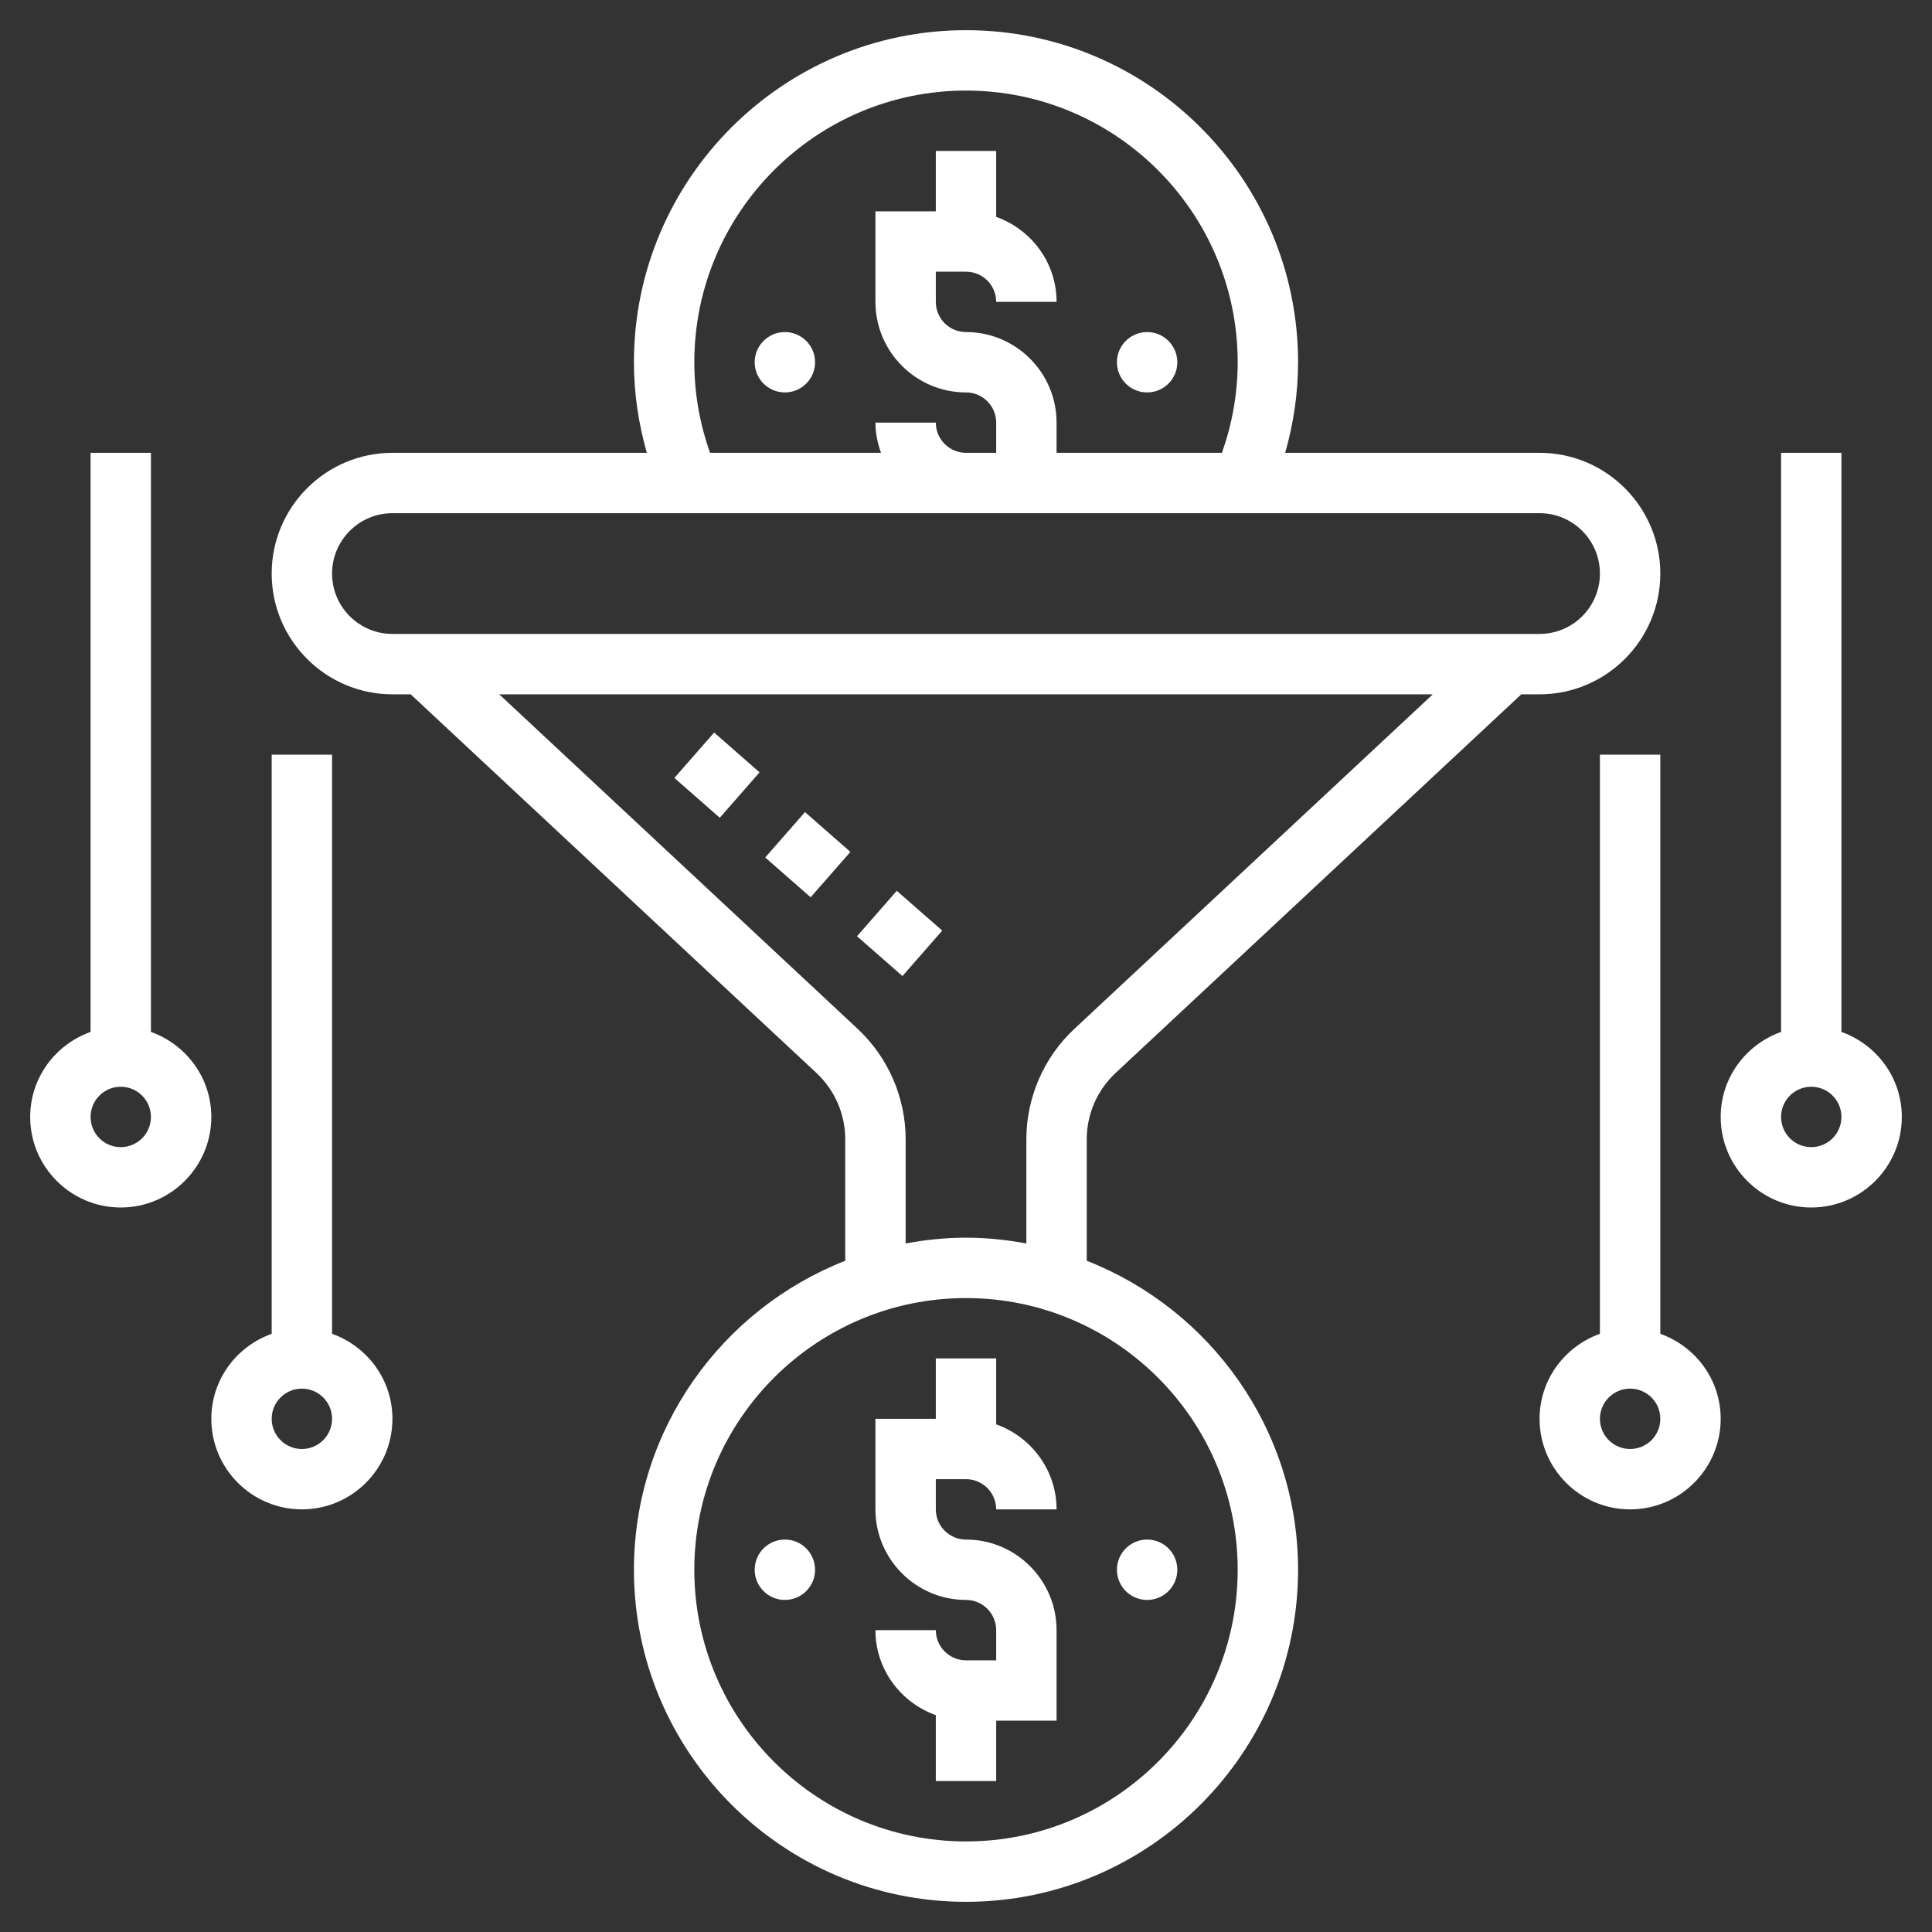 <svg width="106" height="106" viewBox="0 0 106 106" fill="none" xmlns="http://www.w3.org/2000/svg">
<rect x="0" y="0" width="106" height="106" fill="#333333" stroke="none"/>
<path d="M53 81.156C53.914 81.156 54.656 81.898 54.656 82.812H57.969C57.969 80.656 56.579 78.834 54.656 78.148V74.531H51.344V77.844H48.031V82.812C48.031 85.552 50.261 87.781 53 87.781C53.914 87.781 54.656 88.523 54.656 89.438V91.094H53C52.086 91.094 51.344 90.352 51.344 89.438H48.031C48.031 91.594 49.421 93.416 51.344 94.102V97.719H54.656V94.406H57.969V89.438C57.969 86.698 55.739 84.469 53 84.469C52.086 84.469 51.344 83.727 51.344 82.812V81.156H53Z" fill="white"/>
<path d="M59.625 69.172V62.504C59.625 61.13 60.201 59.807 61.203 58.873L83.467 38.094H84.469C88.122 38.094 91.094 35.122 91.094 31.469C91.094 27.815 88.122 24.844 84.469 24.844H70.513C70.969 23.235 71.219 21.576 71.219 19.875C71.219 9.83 63.045 1.656 53 1.656C42.955 1.656 34.781 9.83 34.781 19.875C34.781 21.578 35.031 23.237 35.489 24.844H21.531C17.878 24.844 14.906 27.815 14.906 31.469C14.906 35.122 17.878 38.094 21.531 38.094H22.533L44.798 58.873C45.799 59.807 46.375 61.13 46.375 62.504V69.172C39.599 71.83 34.781 78.418 34.781 86.125C34.781 96.17 42.955 104.344 53 104.344C63.045 104.344 71.219 96.17 71.219 86.125C71.219 78.418 66.401 71.83 59.625 69.172ZM38.094 19.875C38.094 11.655 44.78 4.969 53 4.969C61.22 4.969 67.906 11.655 67.906 19.875C67.906 21.589 67.605 23.254 67.042 24.844H57.969V23.188C57.969 20.448 55.739 18.219 53 18.219C52.086 18.219 51.344 17.477 51.344 16.562V14.906H53C53.914 14.906 54.656 15.648 54.656 16.562H57.969C57.969 14.406 56.579 12.584 54.656 11.899V8.281H51.344V11.594H48.031V16.562C48.031 19.302 50.261 21.531 53 21.531C53.914 21.531 54.656 22.273 54.656 23.188V24.844H53C52.086 24.844 51.344 24.102 51.344 23.188H48.031C48.031 23.77 48.151 24.324 48.336 24.844H38.958C38.395 23.255 38.094 21.593 38.094 19.875ZM18.219 31.469C18.219 29.642 19.704 28.156 21.531 28.156H53H57.969H84.469C86.296 28.156 87.781 29.642 87.781 31.469C87.781 33.296 86.296 34.781 84.469 34.781H21.531C19.704 34.781 18.219 33.296 18.219 31.469ZM47.057 56.45L27.391 38.094H78.611L58.944 56.45C57.272 58.008 56.312 60.215 56.312 62.504V68.223C55.236 68.024 54.133 67.906 53 67.906C51.867 67.906 50.764 68.024 49.688 68.223V62.504C49.688 60.215 48.728 58.008 47.057 56.45ZM53 101.031C44.78 101.031 38.094 94.345 38.094 86.125C38.094 77.905 44.78 71.219 53 71.219C61.22 71.219 67.906 77.905 67.906 86.125C67.906 94.345 61.22 101.031 53 101.031Z" fill="white"/>
<path d="M62.938 87.781C63.852 87.781 64.594 87.04 64.594 86.125C64.594 85.21 63.852 84.469 62.938 84.469C62.023 84.469 61.281 85.21 61.281 86.125C61.281 87.04 62.023 87.781 62.938 87.781Z" fill="white"/>
<path d="M43.062 87.781C43.977 87.781 44.719 87.04 44.719 86.125C44.719 85.21 43.977 84.469 43.062 84.469C42.148 84.469 41.406 85.21 41.406 86.125C41.406 87.04 42.148 87.781 43.062 87.781Z" fill="white"/>
<path d="M62.938 21.531C63.852 21.531 64.594 20.79 64.594 19.875C64.594 18.96 63.852 18.219 62.938 18.219C62.023 18.219 61.281 18.96 61.281 19.875C61.281 20.79 62.023 21.531 62.938 21.531Z" fill="white"/>
<path d="M43.062 21.531C43.977 21.531 44.719 20.79 44.719 19.875C44.719 18.96 43.977 18.219 43.062 18.219C42.148 18.219 41.406 18.96 41.406 19.875C41.406 20.79 42.148 21.531 43.062 21.531Z" fill="white"/>
<path d="M47.02 51.368L49.201 48.875L51.696 51.057L49.514 53.551L47.02 51.368Z" fill="white"/>
<path d="M41.984 47.046L44.166 44.556L46.658 46.739L44.476 49.229L41.984 47.046Z" fill="white"/>
<path d="M37 42.682L39.182 40.192L41.673 42.375L39.491 44.865L37 42.682Z" fill="white"/>
<path d="M101.031 56.617V24.844H97.719V56.617C95.796 57.303 94.406 59.125 94.406 61.281C94.406 64.021 96.636 66.25 99.375 66.25C102.114 66.25 104.344 64.021 104.344 61.281C104.344 59.125 102.954 57.303 101.031 56.617ZM99.375 62.938C98.461 62.938 97.719 62.196 97.719 61.281C97.719 60.367 98.461 59.625 99.375 59.625C100.289 59.625 101.031 60.367 101.031 61.281C101.031 62.196 100.289 62.938 99.375 62.938Z" fill="white"/>
<path d="M91.094 73.18V41.406H87.781V73.18C85.858 73.865 84.469 75.687 84.469 77.844C84.469 80.583 86.698 82.812 89.438 82.812C92.177 82.812 94.406 80.583 94.406 77.844C94.406 75.687 93.017 73.865 91.094 73.18ZM89.438 79.5C88.523 79.5 87.781 78.758 87.781 77.844C87.781 76.93 88.523 76.188 89.438 76.188C90.352 76.188 91.094 76.93 91.094 77.844C91.094 78.758 90.352 79.5 89.438 79.5Z" fill="white"/>
<path d="M8.281 56.617V24.844H4.969V56.617C3.046 57.303 1.656 59.125 1.656 61.281C1.656 64.021 3.886 66.25 6.625 66.25C9.364 66.25 11.594 64.021 11.594 61.281C11.594 59.125 10.204 57.303 8.281 56.617ZM6.625 62.938C5.711 62.938 4.969 62.196 4.969 61.281C4.969 60.367 5.711 59.625 6.625 59.625C7.539 59.625 8.281 60.367 8.281 61.281C8.281 62.196 7.539 62.938 6.625 62.938Z" fill="white"/>
<path d="M18.219 73.18V41.406H14.906V73.18C12.983 73.865 11.594 75.687 11.594 77.844C11.594 80.583 13.823 82.812 16.562 82.812C19.302 82.812 21.531 80.583 21.531 77.844C21.531 75.687 20.142 73.865 18.219 73.18ZM16.562 79.5C15.648 79.5 14.906 78.758 14.906 77.844C14.906 76.93 15.648 76.188 16.562 76.188C17.477 76.188 18.219 76.93 18.219 77.844C18.219 78.758 17.477 79.5 16.562 79.5Z" fill="white"/>
</svg>
